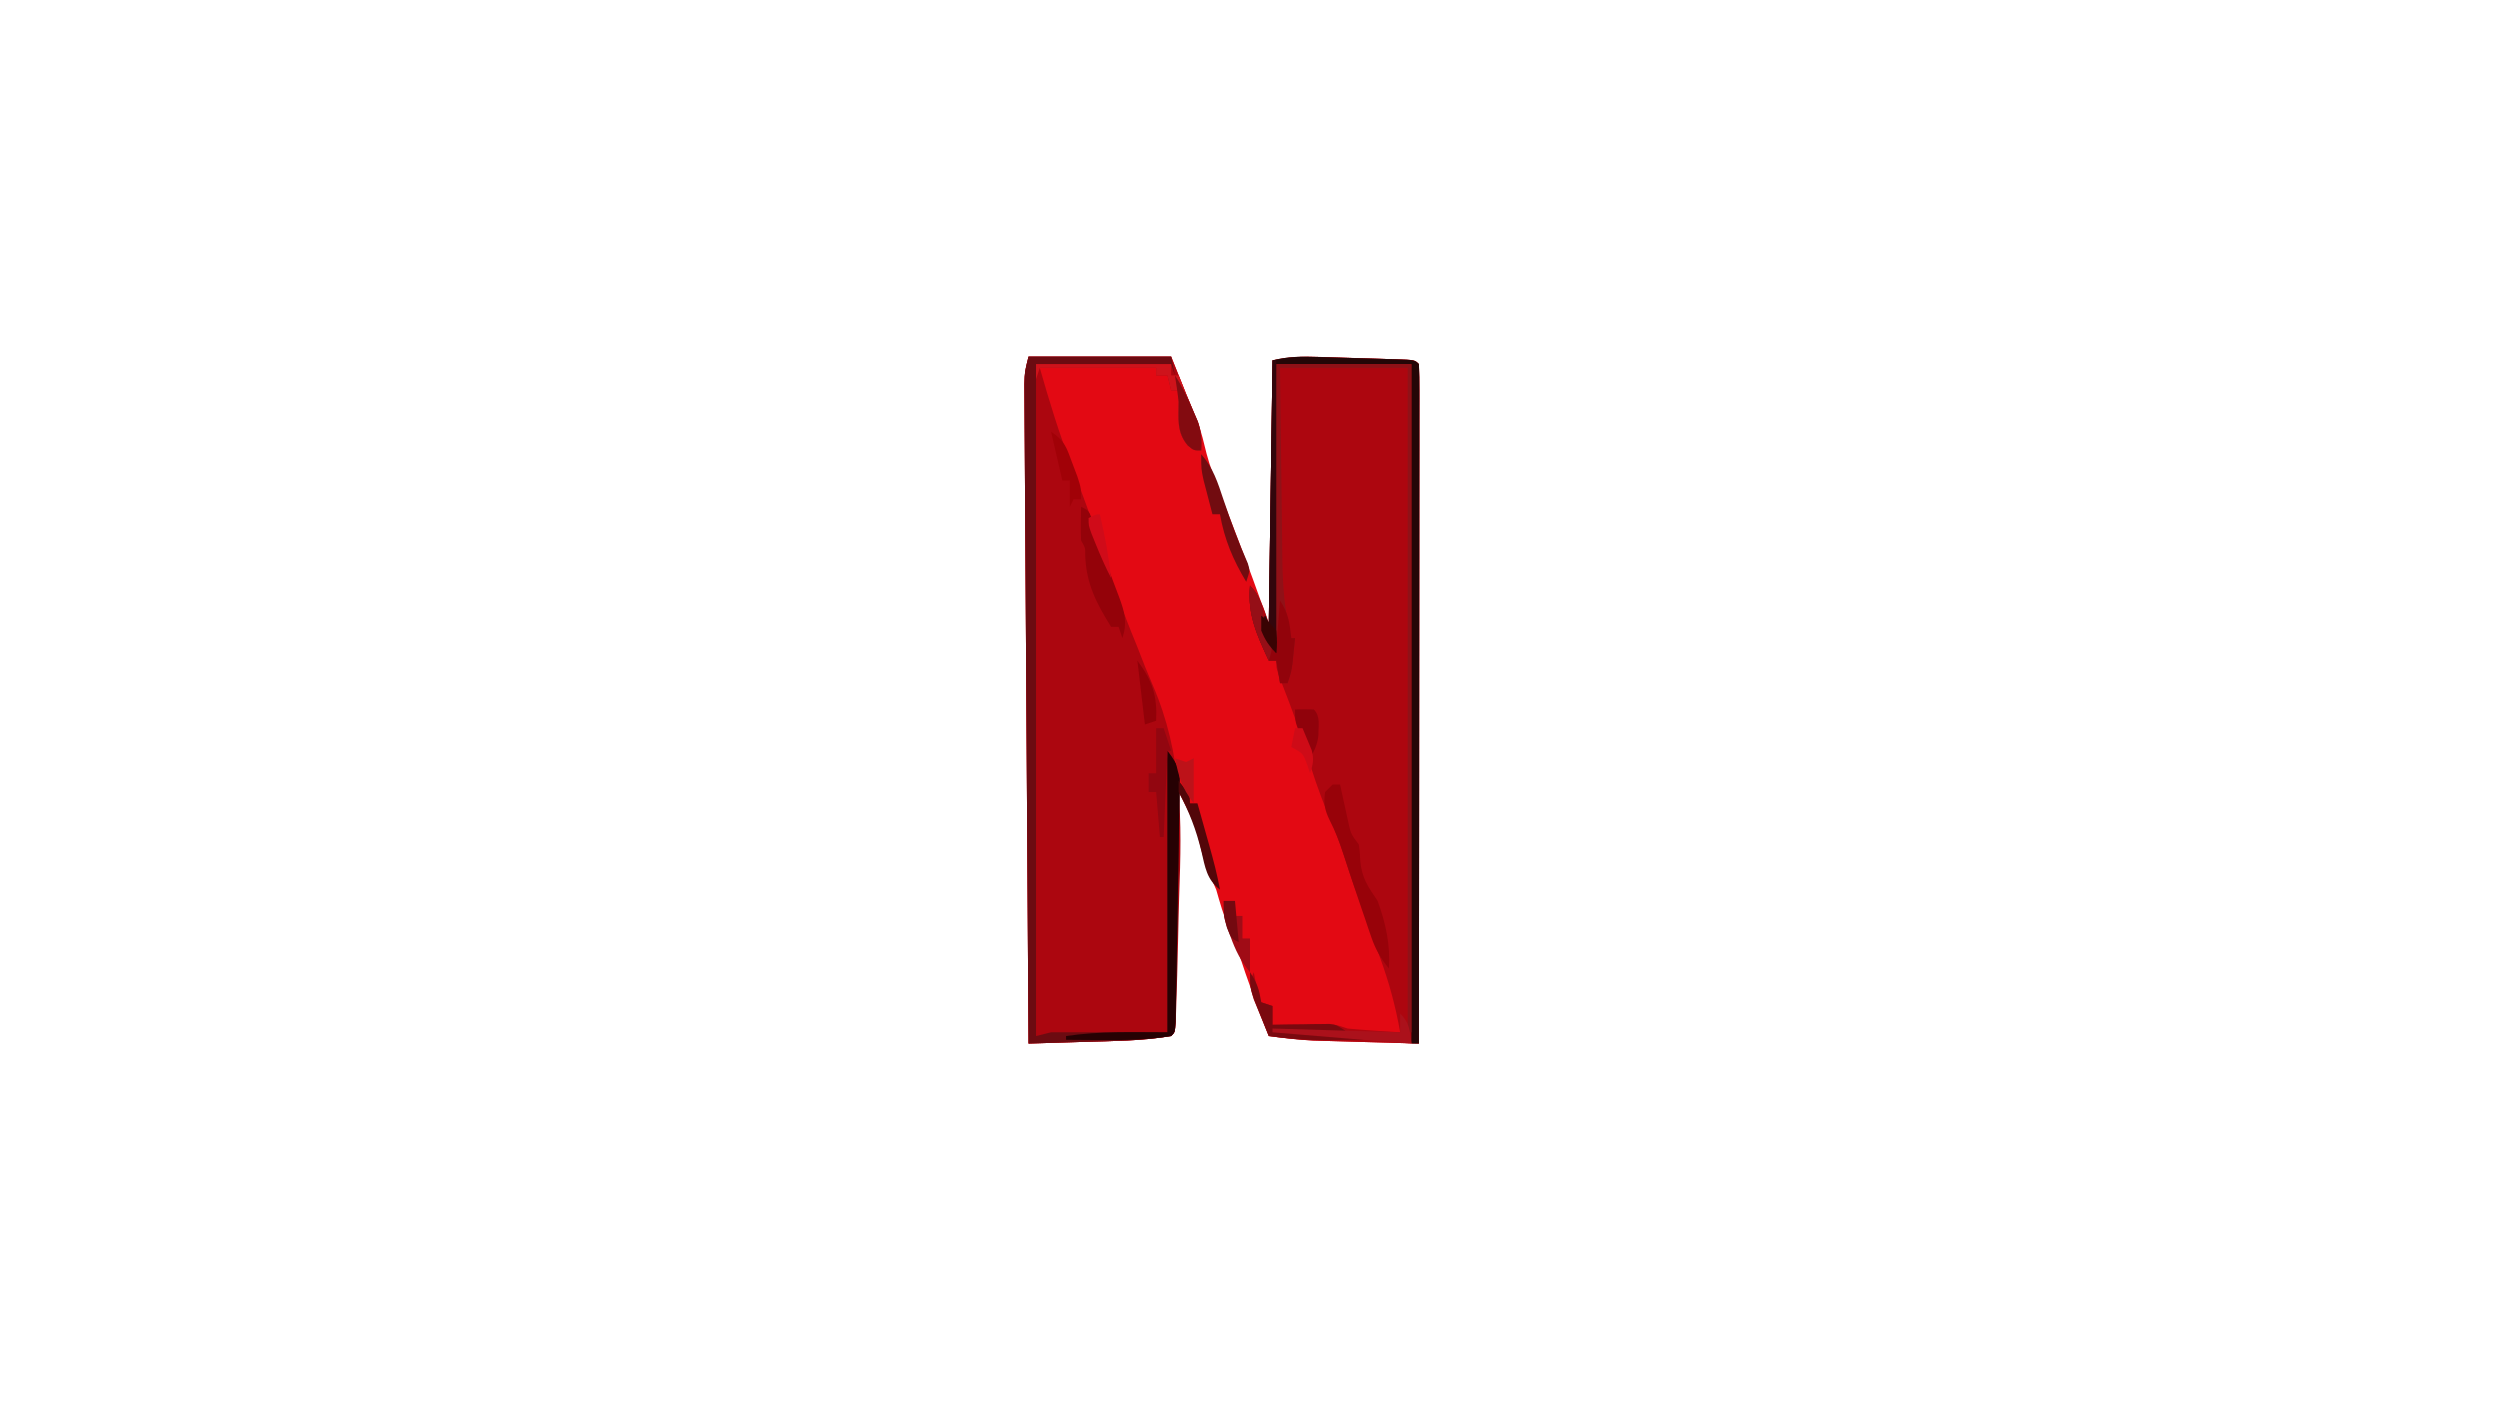 <?xml version="1.0" encoding="UTF-8"?>
<svg version="1.1" xmlns="http://www.w3.org/2000/svg" width="666" height="375">
<path d="M0 0 C12.54 0 25.08 0 38 0 C39.32 3.3 40.64 6.6 42 10 C42.592 11.427 42.592 11.427 43.195 12.883 C43.502 13.623 43.809 14.363 44.125 15.125 C44.437 15.87 44.749 16.615 45.07 17.383 C46.066 20.187 46.747 23.022 47.446 25.912 C48.334 29.261 49.563 32.46 50.812 35.688 C51.076 36.38 51.34 37.072 51.611 37.785 C52.84 41.005 54.085 44.219 55.328 47.434 C58.353 55.254 61.177 63.095 64 71 C64.33 47.9 64.66 24.8 65 1 C69.417 0.117 73.231 -0.067 77.672 0.086 C78.395 0.107 79.118 0.128 79.863 0.15 C81.382 0.196 82.902 0.245 84.421 0.297 C86.756 0.375 89.091 0.442 91.426 0.508 C92.904 0.554 94.382 0.601 95.859 0.648 C96.911 0.678 96.911 0.678 97.984 0.709 C102.885 0.885 102.885 0.885 104 2 C104.098 4.34 104.13 6.651 104.12 8.992 C104.121 9.732 104.122 10.472 104.123 11.234 C104.125 13.732 104.119 16.231 104.114 18.729 C104.113 20.512 104.113 22.296 104.114 24.079 C104.114 28.936 104.108 33.793 104.101 38.651 C104.095 43.721 104.095 48.791 104.093 53.861 C104.09 63.47 104.082 73.078 104.072 82.686 C104.061 93.622 104.055 104.558 104.05 115.493 C104.04 137.996 104.022 160.498 104 183 C99.589 182.881 95.178 182.757 90.768 182.628 C89.27 182.585 87.773 182.543 86.275 182.503 C84.111 182.444 81.946 182.381 79.781 182.316 C77.833 182.261 77.833 182.261 75.846 182.205 C71.847 181.992 67.966 181.542 64 181 C61.092 173.61 58.367 166.203 55.906 158.652 C55.15 156.438 54.326 154.323 53.375 152.188 C51.931 148.841 51 145.502 50 142 C49.264 140.336 48.527 138.672 47.781 137.012 C46.512 133.744 45.749 130.348 44.941 126.941 C44.119 124.373 43.159 122.209 41.941 119.816 C41.578 119.1 41.216 118.384 40.842 117.647 C40.564 117.103 40.286 116.56 40 116 C39.99 116.8 39.979 117.599 39.969 118.423 C39.871 125.943 39.768 133.462 39.661 140.982 C39.605 144.848 39.552 148.714 39.503 152.581 C39.455 156.309 39.403 160.037 39.347 163.765 C39.327 165.191 39.308 166.616 39.291 168.042 C39.267 170.032 39.236 172.022 39.205 174.011 C39.19 175.146 39.174 176.281 39.158 177.45 C39 180 39 180 38 181 C30.236 182.323 22.356 182.336 14.5 182.562 C13.091 182.606 11.682 182.649 10.273 182.693 C6.849 182.799 3.425 182.901 0 183 C-0.154 159.73 -0.302 136.461 -0.443 113.191 C-0.509 102.387 -0.576 91.583 -0.648 80.779 C-0.711 71.364 -0.77 61.948 -0.825 52.533 C-0.854 47.546 -0.885 42.56 -0.921 37.573 C-0.954 32.881 -0.982 28.19 -1.007 23.498 C-1.017 21.775 -1.028 20.051 -1.042 18.327 C-1.06 15.977 -1.072 13.627 -1.082 11.277 C-1.091 9.96 -1.099 8.644 -1.107 7.288 C-1 4 -1 4 0 0 Z " fill="#E30913" transform="translate(274,95)"/>
<path d="M0 0 C1.12 0.032 1.12 0.032 2.263 0.064 C3.835 0.111 5.408 0.159 6.98 0.211 C9.396 0.289 11.812 0.356 14.229 0.422 C15.757 0.468 17.285 0.515 18.812 0.562 C19.901 0.592 19.901 0.592 21.012 0.623 C26.092 0.799 26.092 0.799 27.207 1.914 C27.305 4.254 27.337 6.565 27.327 8.906 C27.328 9.646 27.329 10.386 27.33 11.148 C27.332 13.646 27.326 16.145 27.321 18.643 C27.32 20.426 27.32 22.21 27.321 23.993 C27.321 28.85 27.315 33.707 27.308 38.565 C27.302 43.635 27.302 48.705 27.3 53.775 C27.297 63.384 27.289 72.992 27.279 82.6 C27.268 93.536 27.262 104.472 27.257 115.408 C27.247 137.91 27.229 160.412 27.207 182.914 C22.796 182.795 18.385 182.671 13.975 182.542 C12.477 182.499 10.98 182.457 9.482 182.417 C7.318 182.358 5.153 182.295 2.988 182.23 C1.04 182.175 1.04 182.175 -0.947 182.119 C-4.946 181.906 -8.827 181.456 -12.793 180.914 C-13.661 178.836 -14.512 176.752 -15.355 174.664 C-15.831 173.504 -16.307 172.344 -16.797 171.148 C-17.751 168.051 -18.003 166.841 -16.793 163.914 C-16.683 164.48 -16.574 165.046 -16.461 165.629 C-16.302 166.362 -16.144 167.096 -15.98 167.852 C-15.754 168.948 -15.754 168.948 -15.523 170.066 C-15.282 170.676 -15.041 171.286 -14.793 171.914 C-13.803 172.244 -12.813 172.574 -11.793 172.914 C-11.793 174.564 -11.793 176.214 -11.793 177.914 C-10.601 177.902 -9.408 177.891 -8.18 177.879 C-6.613 177.87 -5.047 177.86 -3.48 177.852 C-2.302 177.839 -2.302 177.839 -1.1 177.826 C0.036 177.821 0.036 177.821 1.195 177.816 C1.892 177.811 2.588 177.806 3.306 177.801 C5.207 177.914 5.207 177.914 8.207 178.914 C10.6 179.14 12.996 179.323 15.395 179.477 C16.667 179.56 17.939 179.644 19.25 179.73 C20.226 179.791 21.202 179.852 22.207 179.914 C21.008 173.004 19.232 166.56 16.832 159.977 C16.52 159.102 16.207 158.227 15.885 157.326 C15 154.853 14.106 152.383 13.207 149.914 C12.809 148.82 12.41 147.725 12 146.598 C11.368 144.868 10.734 143.139 10.098 141.41 C9.1 138.615 8.185 135.799 7.27 132.977 C5.944 128.944 4.456 125.059 2.77 121.164 C0.532 115.924 -1.198 110.597 -2.836 105.149 C-4.61 99.32 -6.701 93.641 -8.914 87.966 C-10.793 83.109 -10.793 83.109 -10.793 80.914 C-11.453 80.914 -12.113 80.914 -12.793 80.914 C-15.985 74.075 -18.525 68.53 -17.793 60.914 C-14.915 64.315 -14.323 66.323 -12.793 70.914 C-12.463 47.814 -12.133 24.714 -11.793 0.914 C-7.706 -0.108 -4.156 -0.138 0 0 Z " fill="#AD060F" transform="translate(350.793,95.086)"/>
<path d="M0 0 C12.54 0 25.08 0 38 0 C39.32 3.3 40.64 6.6 42 10 C42.418 10.986 42.835 11.972 43.266 12.988 C43.753 14.139 43.753 14.139 44.25 15.312 C44.585 16.092 44.92 16.872 45.266 17.676 C46.074 20.233 46.132 22.334 46 25 C44 25 44 25 42.438 23.688 C39.81 20.602 39.887 17.684 39.938 13.812 C39.947 12.911 39.956 12.01 39.965 11.082 C39.976 10.395 39.988 9.708 40 9 C39.34 9 38.68 9 38 9 C37.505 7.02 37.505 7.02 37 5 C36.01 5 35.02 5 34 5 C34 4.34 34 3.68 34 3 C23.77 3 13.54 3 3 3 C5.559 11.957 8.151 20.495 11.5 29.125 C14.191 36.113 16.751 43.113 19.089 50.228 C20.308 53.938 21.579 57.628 22.875 61.312 C23.129 62.036 23.383 62.759 23.645 63.504 C25.27 68.077 27.024 72.575 28.875 77.062 C29.615 78.952 30.355 80.842 31.091 82.733 C31.705 84.263 32.342 85.785 33.001 87.296 C41.113 106.042 40.866 123.53 40.144 143.503 C40.006 147.616 39.924 151.731 39.834 155.846 C39.692 161.815 39.54 167.783 39.332 173.75 C39.293 174.936 39.253 176.123 39.212 177.346 C39 180 39 180 38 181 C30.236 182.323 22.356 182.336 14.5 182.562 C13.091 182.606 11.682 182.649 10.273 182.693 C6.849 182.799 3.425 182.901 0 183 C-0.154 159.73 -0.302 136.461 -0.443 113.191 C-0.509 102.387 -0.576 91.583 -0.648 80.779 C-0.711 71.364 -0.77 61.948 -0.825 52.533 C-0.854 47.546 -0.885 42.56 -0.921 37.573 C-0.954 32.881 -0.982 28.19 -1.007 23.498 C-1.017 21.775 -1.028 20.051 -1.042 18.327 C-1.06 15.977 -1.072 13.627 -1.082 11.277 C-1.091 9.96 -1.099 8.644 -1.107 7.288 C-1 4 -1 4 0 0 Z " fill="#AC060F" transform="translate(274,95)"/>
<path d="M0 0 C12.54 0 25.08 0 38 0 C38.495 2.475 38.495 2.475 39 5 C38.505 3.515 38.505 3.515 38 2 C26.12 2 14.24 2 2 2 C2 61.07 2 120.14 2 181 C3.32 180.67 4.64 180.34 6 180 C16.23 180 26.46 180 37 180 C37 155.25 37 130.5 37 105 C40.376 109.502 40.357 110.552 40.265 115.956 C40.257 116.647 40.249 117.339 40.241 118.051 C40.212 120.33 40.161 122.608 40.109 124.887 C40.084 126.47 40.06 128.054 40.036 129.638 C39.985 132.953 39.923 136.267 39.854 139.581 C39.765 143.838 39.694 148.096 39.629 152.353 C39.566 156.406 39.494 160.459 39.422 164.512 C39.409 165.289 39.396 166.067 39.383 166.868 C39.345 169.056 39.3 171.244 39.253 173.432 C39.228 174.679 39.204 175.926 39.178 177.211 C39 180 39 180 38 181 C30.236 182.323 22.356 182.336 14.5 182.562 C13.091 182.606 11.682 182.649 10.273 182.693 C6.849 182.799 3.425 182.901 0 183 C-0.154 159.73 -0.302 136.461 -0.443 113.191 C-0.509 102.387 -0.576 91.583 -0.648 80.779 C-0.711 71.364 -0.77 61.948 -0.825 52.533 C-0.854 47.546 -0.885 42.56 -0.921 37.573 C-0.954 32.881 -0.982 28.19 -1.007 23.498 C-1.017 21.775 -1.028 20.051 -1.042 18.327 C-1.06 15.977 -1.072 13.627 -1.082 11.277 C-1.091 9.96 -1.099 8.644 -1.107 7.288 C-1 4 -1 4 0 0 Z " fill="#6C0B11" transform="translate(274,95)"/>
<path d="M0 0 C1.12 0.032 1.12 0.032 2.263 0.064 C3.835 0.111 5.408 0.159 6.98 0.211 C9.396 0.289 11.812 0.356 14.229 0.422 C15.757 0.468 17.285 0.515 18.812 0.562 C19.901 0.592 19.901 0.592 21.012 0.623 C26.092 0.799 26.092 0.799 27.207 1.914 C27.305 4.254 27.337 6.565 27.327 8.906 C27.328 9.646 27.329 10.386 27.33 11.148 C27.332 13.646 27.326 16.145 27.321 18.643 C27.32 20.426 27.32 22.21 27.321 23.993 C27.321 28.85 27.315 33.707 27.308 38.565 C27.302 43.635 27.302 48.705 27.3 53.775 C27.297 63.384 27.289 72.992 27.279 82.6 C27.268 93.536 27.262 104.472 27.257 115.408 C27.247 137.91 27.229 160.412 27.207 182.914 C26.547 182.914 25.887 182.914 25.207 182.914 C25.207 123.184 25.207 63.454 25.207 1.914 C13.327 1.914 1.447 1.914 -10.793 1.914 C-10.793 27.324 -10.793 52.734 -10.793 78.914 C-12.801 76.906 -13.787 75.545 -14.793 72.914 C-14.418 70.664 -14.418 70.664 -13.793 68.914 C-13.463 69.574 -13.133 70.234 -12.793 70.914 C-12.463 47.814 -12.133 24.714 -11.793 0.914 C-7.706 -0.108 -4.156 -0.138 0 0 Z " fill="#250607" transform="translate(350.793,95.086)"/>
<path d="M0 0 C11.88 0 23.76 0 36 0 C36 58.74 36 117.48 36 178 C35.67 178 35.34 178 35 178 C35 119.59 35 61.18 35 1 C23.78 1 12.56 1 1 1 C1.089 8.904 1.179 16.808 1.287 24.712 C1.337 28.393 1.383 32.075 1.422 35.756 C1.459 39.31 1.505 42.863 1.558 46.416 C1.585 48.415 1.603 50.415 1.621 52.414 C1.734 59.499 2.264 66.119 4 73 C4.33 73 4.66 73 5 73 C4.858 74.438 4.711 75.875 4.562 77.312 C4.481 78.113 4.4 78.914 4.316 79.738 C4 82 4 82 3 85 C2.34 85 1.68 85 1 85 C0.505 82.03 0.505 82.03 0 79 C-0.66 79 -1.32 79 -2 79 C-5.192 72.161 -7.732 66.616 -7 59 C-3.964 62.168 -3.58 64.797 -3.309 69 C-3.037 71.435 -3.037 71.435 -1 75 C-0.67 50.25 -0.34 25.5 0 0 Z " fill="#901117" transform="translate(340,97)"/>
<path d="M0 0 C3.376 4.502 3.357 5.552 3.265 10.956 C3.257 11.647 3.249 12.339 3.241 13.051 C3.212 15.33 3.161 17.608 3.109 19.887 C3.084 21.47 3.06 23.054 3.036 24.638 C2.985 27.953 2.923 31.267 2.854 34.581 C2.765 38.838 2.694 43.096 2.629 47.353 C2.566 51.406 2.494 55.459 2.422 59.512 C2.402 60.678 2.402 60.678 2.383 61.868 C2.345 64.056 2.3 66.244 2.253 68.432 C2.228 69.679 2.204 70.926 2.178 72.211 C2 75 2 75 1 76 C-5.192 77.015 -11.237 77.122 -17.5 77.062 C-18.418 77.058 -19.336 77.053 -20.281 77.049 C-22.521 77.037 -24.76 77.021 -27 77 C-27 76.67 -27 76.34 -27 76 C-17.825 74.641 -9.571 75 0 75 C0 50.25 0 25.5 0 0 Z " fill="#260103" transform="translate(311,200)"/>
<path d="M0 0 C0.66 0 1.32 0 2 0 C2.193 0.904 2.387 1.807 2.586 2.738 C2.846 3.918 3.107 5.097 3.375 6.312 C3.758 8.07 3.758 8.07 4.148 9.863 C4.857 13.129 4.857 13.129 7 16 C7.273 18.051 7.273 18.051 7.375 20.312 C7.786 24.889 9.407 27.187 12 31 C14.168 36.984 15.424 42.643 15 49 C12.829 46.309 11.429 43.925 10.316 40.656 C10.031 39.828 9.745 38.999 9.45 38.145 C9.157 37.272 8.864 36.399 8.562 35.5 C8.255 34.605 7.948 33.71 7.632 32.789 C5.964 27.914 4.348 23.023 2.75 18.125 C1.749 15.058 0.723 12.455 -0.75 9.562 C-2.118 6.759 -2.427 5.078 -2 2 C-1.34 1.34 -0.68 0.68 0 0 Z " fill="#980209" transform="translate(355,209)"/>
<path d="M0 0 C2 1 2 1 2.859 3.125 C3.153 4.074 3.447 5.022 3.75 6 C4.961 9.836 6.218 13.636 7.629 17.402 C7.907 18.153 8.185 18.904 8.472 19.678 C9.024 21.163 9.586 22.645 10.157 24.123 C11.628 28.127 12.376 30.889 11 35 C10.505 33.515 10.505 33.515 10 32 C9.34 32 8.68 32 8 32 C4.083 25.699 1.357 20.496 1.105 12.996 C1.129 10.926 1.129 10.926 0 9 C-0.07 7.46 -0.085 5.917 -0.062 4.375 C-0.053 3.558 -0.044 2.74 -0.035 1.898 C-0.024 1.272 -0.012 0.645 0 0 Z " fill="#940209" transform="translate(288,135)"/>
<path d="M0 0 C11.88 0 23.76 0 36 0 C36 0.99 36 1.98 36 3 C36.66 3 37.32 3 38 3 C43.556 16.633 43.556 16.633 44 23 C42 23 42 23 40.438 21.688 C37.81 18.602 37.887 15.684 37.938 11.812 C37.947 10.911 37.956 10.01 37.965 9.082 C37.976 8.395 37.988 7.708 38 7 C37.34 7 36.68 7 36 7 C35.505 5.02 35.505 5.02 35 3 C34.01 3 33.02 3 32 3 C32 2.34 32 1.68 32 1 C21.77 1 11.54 1 1 1 C0.67 1.99 0.34 2.98 0 4 C0 2.68 0 1.36 0 0 Z " fill="#CE131B" transform="translate(276,97)"/>
<path d="M0 0 C3.05 3.183 3.396 5.776 3.594 10 C3.962 12.545 3.962 12.545 7 16 C7.33 12.04 7.66 8.08 8 4 C10.296 7.445 10.54 9.938 11 14 C11.33 14 11.66 14 12 14 C11.858 15.438 11.711 16.875 11.562 18.312 C11.481 19.113 11.4 19.914 11.316 20.738 C11 23 11 23 10 26 C9.34 26 8.68 26 8 26 C7.67 24.02 7.34 22.04 7 20 C6.34 20 5.68 20 5 20 C1.808 13.161 -0.732 7.616 0 0 Z " fill="#92030B" transform="translate(333,156)"/>
<path d="M0 0 C0.33 0 0.66 0 1 0 C1 25.74 1 51.48 1 78 C-1.008 75.992 -1.994 74.631 -3 72 C-2.625 69.75 -2.625 69.75 -2 68 C-1.67 68.66 -1.34 69.32 -1 70 C-0.67 46.9 -0.34 23.8 0 0 Z " fill="#32060C" transform="translate(339,96)"/>
<path d="M0 0 C1.945 2.918 2.453 4.625 3 8 C3.99 8.33 4.98 8.66 6 9 C6 10.65 6 12.3 6 14 C7.192 13.977 8.385 13.954 9.613 13.93 C11.18 13.911 12.746 13.893 14.312 13.875 C15.098 13.858 15.884 13.841 16.693 13.824 C17.451 13.818 18.208 13.811 18.988 13.805 C19.685 13.794 20.381 13.784 21.099 13.773 C23 14 23 14 26 16 C22.7 16 19.4 16 16 16 C22.93 16.495 22.93 16.495 30 17 C30 17.33 30 17.66 30 18 C27.333 18.027 24.667 18.047 22 18.062 C20.884 18.075 20.884 18.075 19.746 18.088 C14.739 18.11 9.957 17.715 5 17 C4.158 14.92 3.327 12.836 2.5 10.75 C2.036 9.59 1.572 8.43 1.094 7.234 C0 4 0 4 0 0 Z " fill="#7A090F" transform="translate(333,259)"/>
<path d="M0 0 C3.202 3.629 4.44 7.616 5.938 12.125 C7.898 17.893 9.958 23.545 12.434 29.117 C13 31 13 31 12 34 C8.492 28.154 6.194 22.766 5 16 C4.34 16 3.68 16 3 16 C2.494 14.085 1.996 12.168 1.5 10.25 C1.222 9.183 0.943 8.115 0.656 7.016 C0 4 0 4 0 0 Z " fill="#720C10" transform="translate(320,121)"/>
<path d="M0 0 C2.565 2.565 2.54 4.477 3 8 C-9.34 7.084 -21.669 6.036 -34 5 C-34 4.67 -34 4.34 -34 4 C-22.78 4.33 -11.56 4.66 0 5 C0 3.35 0 1.7 0 0 Z " fill="#AB111B" transform="translate(373,270)"/>
<path d="M0 0 C0.66 0 1.32 0 2 0 C2.66 1.98 3.32 3.96 4 6 C3.67 6 3.34 6 3 6 C2.67 13.59 2.34 21.18 2 29 C1.67 29 1.34 29 1 29 C0.67 25.04 0.34 21.08 0 17 C-0.66 17 -1.32 17 -2 17 C-2 15.35 -2 13.7 -2 12 C-1.34 12 -0.68 12 0 12 C0 8.04 0 4.08 0 0 Z " fill="#920610" transform="translate(308,194)"/>
<path d="M0 0 C0.99 0 1.98 0 3 0 C3 1.32 3 2.64 3 4 C3.66 4 4.32 4 5 4 C5 5.98 5 7.96 5 10 C5.66 10 6.32 10 7 10 C7 12.97 7 15.94 7 19 C4.527 15.996 3.123 13.156 1.812 9.5 C1.468 8.562 1.124 7.623 0.77 6.656 C0 4 0 4 0 0 Z " fill="#A00C16" transform="translate(326,240)"/>
<path d="M0 0 C1.666 -0.043 3.334 -0.041 5 0 C6.858 1.858 6.179 4.425 6.23 6.895 C5.967 9.298 5.187 10.911 4 13 C3.327 11.399 2.662 9.794 2 8.188 C1.629 7.294 1.258 6.401 0.875 5.48 C0 3 0 3 0 0 Z " fill="#90020B" transform="translate(345,189)"/>
<path d="M0 0 C1.941 2.912 3.255 5.662 4.625 8.875 C5.071 9.904 5.517 10.932 5.977 11.992 C6.965 14.898 7.213 16.964 7 20 C5 20 5 20 3.438 18.688 C0.4 15.122 1 11.45 1 7 C0.703 4.662 0.38 2.326 0 0 Z " fill="#830B10" transform="translate(313,100)"/>
<path d="M0 0 C3 3.75 3 3.75 3 6 C3.66 6 4.32 6 5 6 C5.815 8.895 6.627 11.791 7.438 14.688 C7.668 15.504 7.898 16.321 8.135 17.162 C9.232 21.089 10.288 24.98 11 29 C7.455 26.298 7.045 23.017 6.062 18.812 C4.663 13.073 2.797 8.195 0 3 C0 2.01 0 1.02 0 0 Z " fill="#530609" transform="translate(314,208)"/>
<path d="M0 0 C3.723 2.482 4.148 4.292 5.688 8.438 C6.343 10.168 6.343 10.168 7.012 11.934 C8 15 8 15 8 18 C7.34 18 6.68 18 6 18 C5.67 18.66 5.34 19.32 5 20 C5 17.69 5 15.38 5 13 C4.34 13 3.68 13 3 13 C2.01 8.71 1.02 4.42 0 0 Z " fill="#A10107" transform="translate(280,115)"/>
<path d="M0 0 C4.011 5.348 5.317 9.337 5 16 C4.01 16.33 3.02 16.66 2 17 C1.34 11.39 0.68 5.78 0 0 Z " fill="#920108" transform="translate(303,176)"/>
<path d="M0 0 C3.077 3.211 3.377 5.872 3.746 10.109 C3.914 12.131 3.914 12.131 5.125 14.25 C6.272 16.543 5.702 17.606 5 20 C1.808 13.161 -0.732 7.616 0 0 Z " fill="#950F17" transform="translate(333,156)"/>
<path d="M0 0 C1.348 5.656 2.369 11.219 3 17 C1.459 14.016 0.13 10.99 -1.125 7.875 C-1.478 7.006 -1.831 6.137 -2.195 5.242 C-3 3 -3 3 -3 1 C-1 0 -1 0 0 0 Z " fill="#D00B19" transform="translate(293,137)"/>
<path d="M0 0 C0.99 0.33 1.98 0.66 3 1 C3.66 0.67 4.32 0.34 5 0 C5 3.96 5 7.92 5 12 C1.696 7.594 1.133 5.23 0 0 Z " fill="#BD1219" transform="translate(313,202)"/>
<path d="M0 0 C0.99 0 1.98 0 3 0 C3.33 3.63 3.66 7.26 4 11 C2 10 2 10 0.875 7.188 C0 4 0 4 0 0 Z " fill="#740910" transform="translate(326,240)"/>
<path d="M0 0 C0.66 0 1.32 0 2 0 C2.535 1.244 3.052 2.496 3.562 3.75 C3.853 4.446 4.143 5.142 4.441 5.859 C5.078 8.3 4.802 9.64 4 12 C3.732 11.216 3.464 10.432 3.188 9.625 C2.152 6.719 2.152 6.719 -1 5 C-0.67 3.35 -0.34 1.7 0 0 Z " fill="#CE0B17" transform="translate(345,194)"/>
<path d="M0 0 C2 1.625 2 1.625 4 4 C4.25 7.25 4.25 7.25 4 10 C1.997 7.997 1.068 6.593 0 4 C0 2.68 0 1.36 0 0 Z " fill="#390303" transform="translate(336,164)"/>
</svg>
